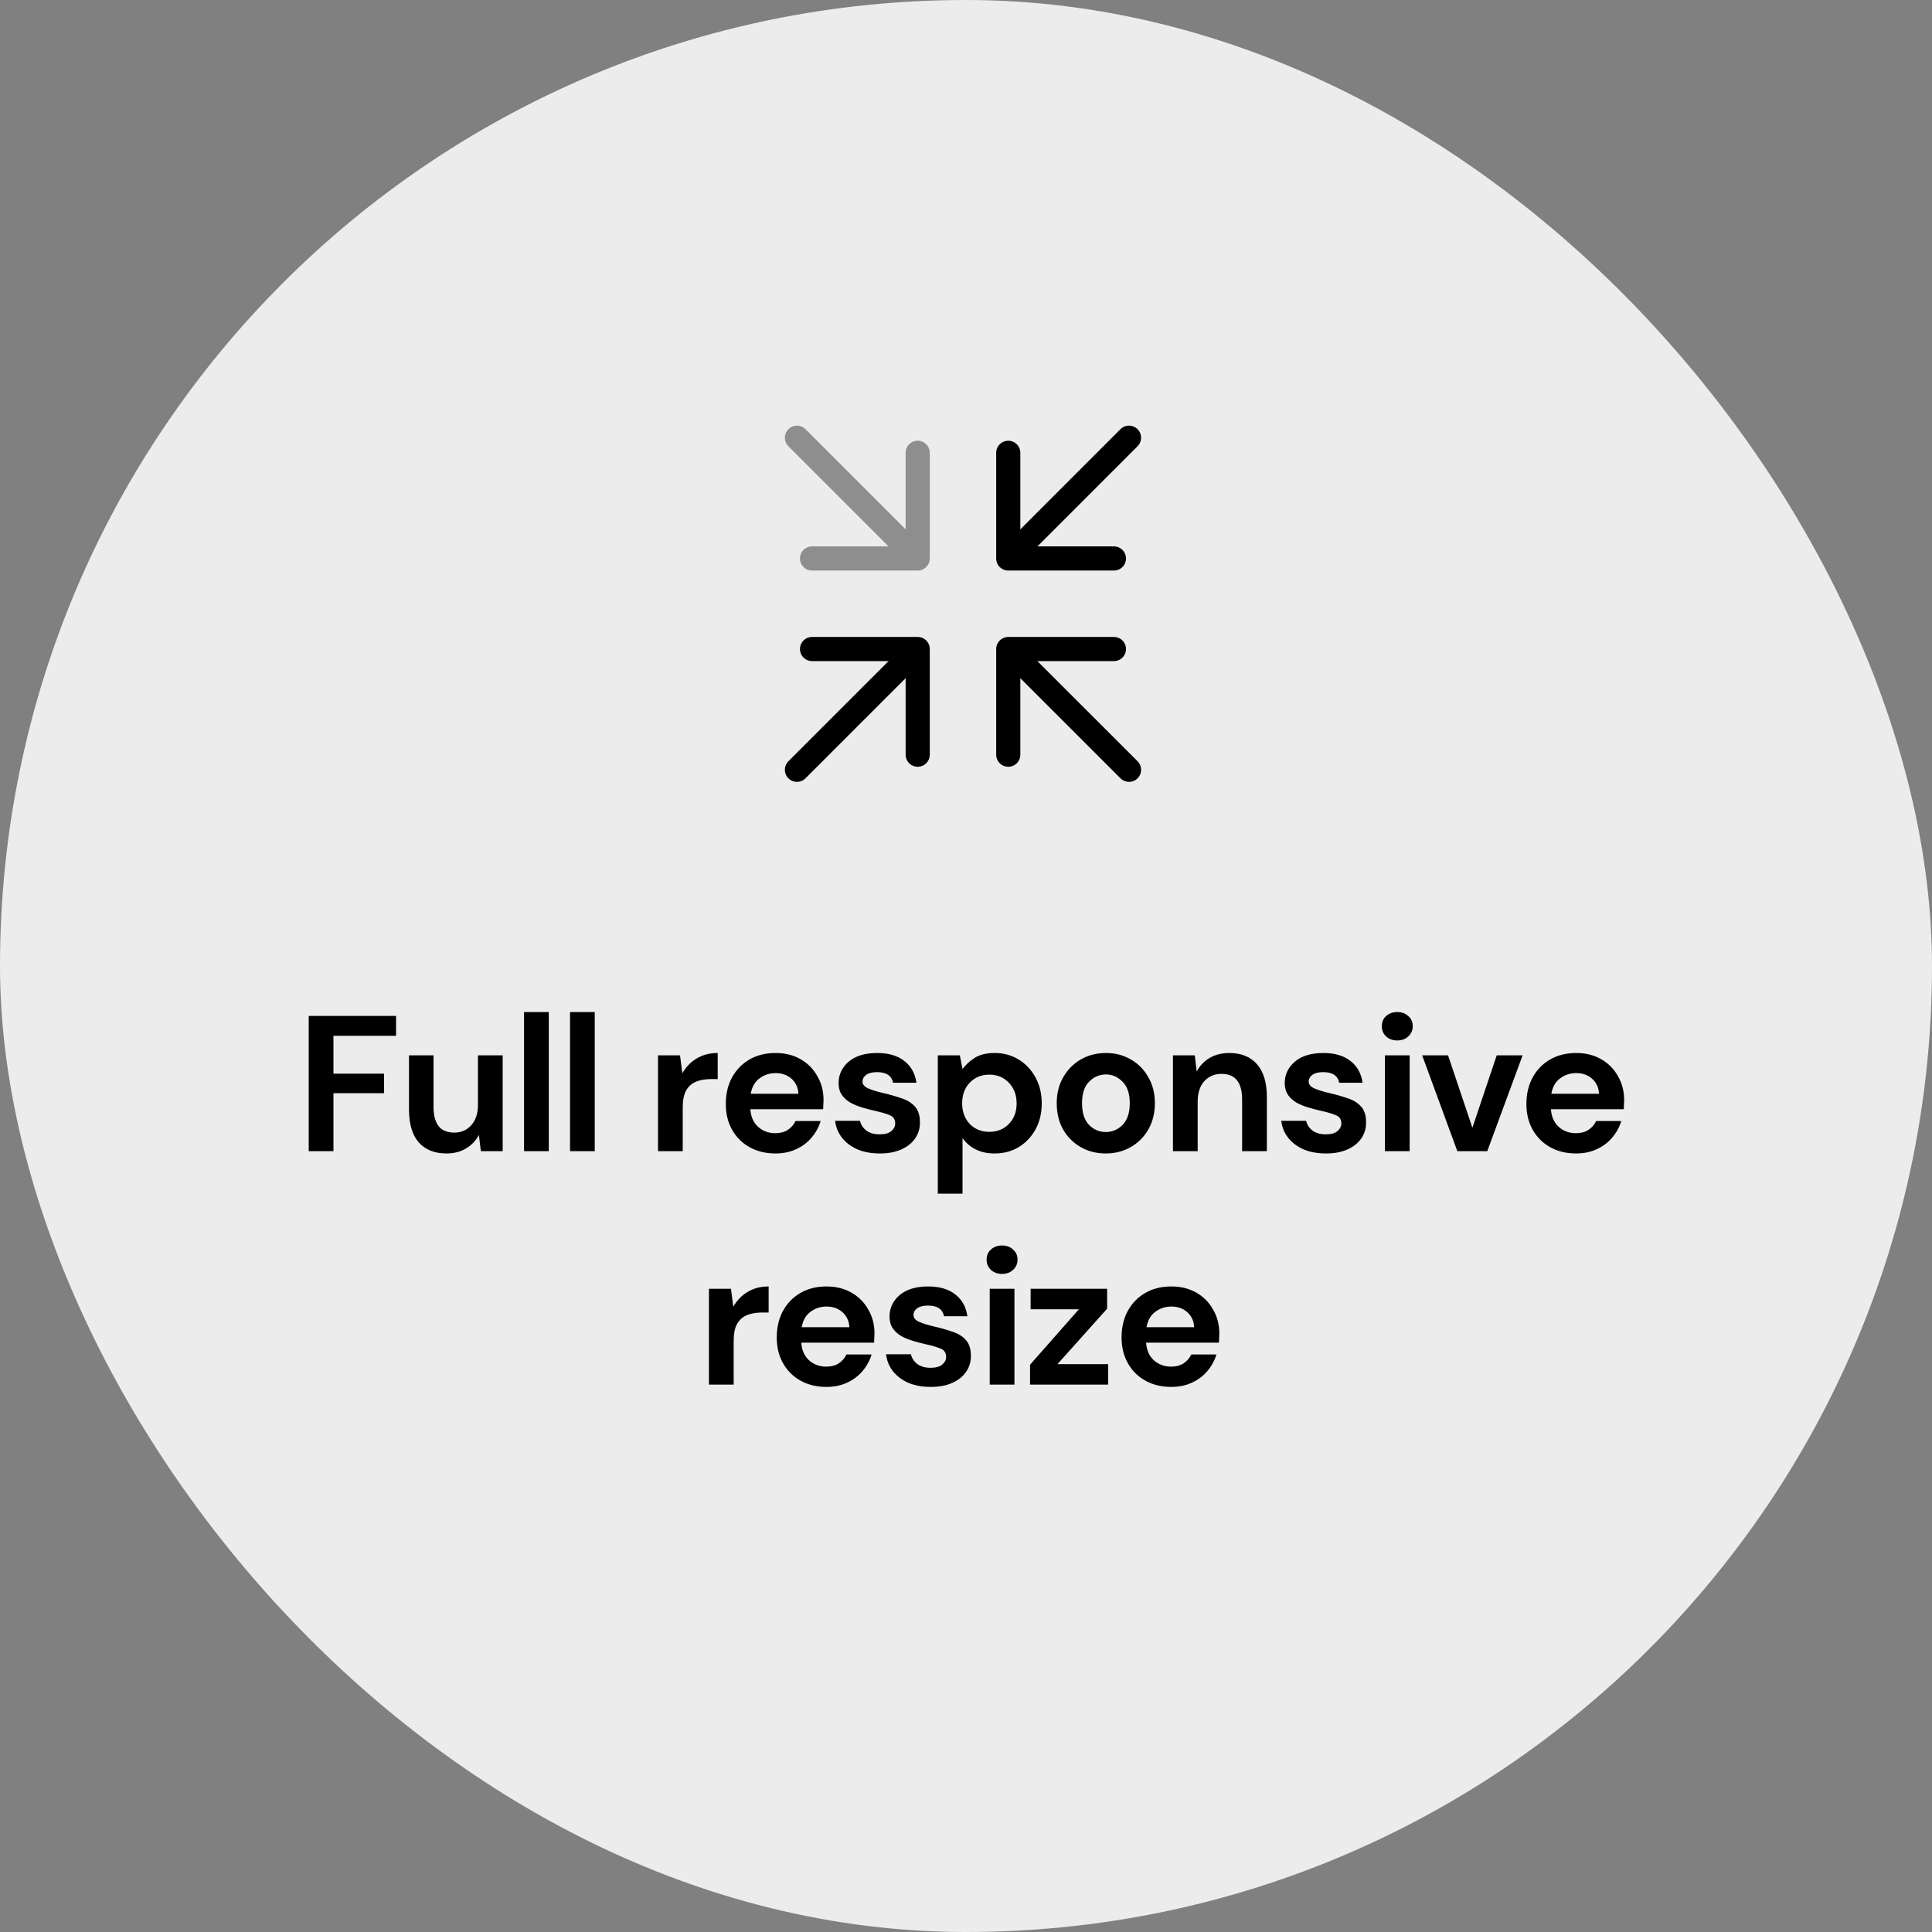 <svg width="240" height="240" viewBox="0 0 240 240" fill="none" xmlns="http://www.w3.org/2000/svg">
<rect x="0" y="0" width="240" height="240" fill="#808080" stroke="none"/>
<rect width="240" height="240" rx="120" fill="#ECECEC"/>
<path d="M38.351 143V126.2H49.199V128.672H41.423V133.376H47.711V135.8H41.423V143H38.351ZM55.462 143.288C53.974 143.288 52.822 142.824 52.005 141.896C51.206 140.968 50.806 139.608 50.806 137.816V131.096H53.853V137.528C53.853 138.552 54.062 139.336 54.477 139.88C54.894 140.424 55.55 140.696 56.446 140.696C57.294 140.696 57.989 140.392 58.533 139.784C59.093 139.176 59.373 138.328 59.373 137.24V131.096H62.446V143H59.733L59.493 140.984C59.126 141.688 58.59 142.248 57.886 142.664C57.197 143.08 56.389 143.288 55.462 143.288ZM65.099 143V125.72H68.171V143H65.099ZM70.81 143V125.72H73.882V143H70.81ZM81.74 143V131.096H84.476L84.764 133.328C85.196 132.56 85.78 131.952 86.516 131.504C87.268 131.04 88.148 130.808 89.156 130.808V134.048H88.292C87.62 134.048 87.02 134.152 86.492 134.36C85.964 134.568 85.548 134.928 85.244 135.44C84.956 135.952 84.812 136.664 84.812 137.576V143H81.74ZM96.328 143.288C95.128 143.288 94.064 143.032 93.136 142.52C92.208 142.008 91.48 141.288 90.952 140.36C90.424 139.432 90.16 138.36 90.16 137.144C90.16 135.912 90.416 134.816 90.928 133.856C91.456 132.896 92.176 132.152 93.088 131.624C94.016 131.08 95.104 130.808 96.352 130.808C97.52 130.808 98.552 131.064 99.448 131.576C100.344 132.088 101.04 132.792 101.536 133.688C102.048 134.568 102.304 135.552 102.304 136.64C102.304 136.816 102.296 137 102.28 137.192C102.28 137.384 102.272 137.584 102.256 137.792H93.208C93.272 138.72 93.592 139.448 94.168 139.976C94.76 140.504 95.472 140.768 96.304 140.768C96.928 140.768 97.448 140.632 97.864 140.36C98.296 140.072 98.616 139.704 98.824 139.256H101.944C101.72 140.008 101.344 140.696 100.816 141.32C100.304 141.928 99.664 142.408 98.896 142.76C98.144 143.112 97.288 143.288 96.328 143.288ZM96.352 133.304C95.6 133.304 94.936 133.52 94.36 133.952C93.784 134.368 93.416 135.008 93.256 135.872H99.184C99.136 135.088 98.848 134.464 98.32 134C97.792 133.536 97.136 133.304 96.352 133.304ZM109.308 143.288C108.252 143.288 107.324 143.12 106.524 142.784C105.724 142.432 105.084 141.952 104.604 141.344C104.124 140.736 103.836 140.032 103.74 139.232H106.836C106.932 139.696 107.188 140.096 107.604 140.432C108.036 140.752 108.588 140.912 109.26 140.912C109.932 140.912 110.42 140.776 110.724 140.504C111.044 140.232 111.204 139.92 111.204 139.568C111.204 139.056 110.98 138.712 110.532 138.536C110.084 138.344 109.46 138.16 108.66 137.984C108.148 137.872 107.628 137.736 107.1 137.576C106.572 137.416 106.084 137.216 105.636 136.976C105.204 136.72 104.852 136.4 104.58 136.016C104.308 135.616 104.172 135.128 104.172 134.552C104.172 133.496 104.588 132.608 105.42 131.888C106.268 131.168 107.452 130.808 108.972 130.808C110.38 130.808 111.5 131.136 112.332 131.792C113.18 132.448 113.684 133.352 113.844 134.504H110.94C110.764 133.624 110.1 133.184 108.948 133.184C108.372 133.184 107.924 133.296 107.604 133.52C107.3 133.744 107.148 134.024 107.148 134.36C107.148 134.712 107.38 134.992 107.844 135.2C108.308 135.408 108.924 135.6 109.692 135.776C110.524 135.968 111.284 136.184 111.972 136.424C112.676 136.648 113.236 136.992 113.652 137.456C114.068 137.904 114.276 138.552 114.276 139.4C114.292 140.136 114.1 140.8 113.7 141.392C113.3 141.984 112.724 142.448 111.972 142.784C111.22 143.12 110.332 143.288 109.308 143.288ZM116.498 148.28V131.096H119.234L119.57 132.8C119.954 132.272 120.458 131.808 121.082 131.408C121.722 131.008 122.546 130.808 123.554 130.808C124.674 130.808 125.674 131.08 126.554 131.624C127.434 132.168 128.13 132.912 128.642 133.856C129.154 134.8 129.41 135.872 129.41 137.072C129.41 138.272 129.154 139.344 128.642 140.288C128.13 141.216 127.434 141.952 126.554 142.496C125.674 143.024 124.674 143.288 123.554 143.288C122.658 143.288 121.874 143.12 121.202 142.784C120.53 142.448 119.986 141.976 119.57 141.368V148.28H116.498ZM122.906 140.6C123.882 140.6 124.69 140.272 125.33 139.616C125.97 138.96 126.29 138.112 126.29 137.072C126.29 136.032 125.97 135.176 125.33 134.504C124.69 133.832 123.882 133.496 122.906 133.496C121.914 133.496 121.098 133.832 120.458 134.504C119.834 135.16 119.522 136.008 119.522 137.048C119.522 138.088 119.834 138.944 120.458 139.616C121.098 140.272 121.914 140.6 122.906 140.6ZM137.366 143.288C136.214 143.288 135.174 143.024 134.246 142.496C133.334 141.968 132.606 141.24 132.062 140.312C131.534 139.368 131.27 138.28 131.27 137.048C131.27 135.816 131.542 134.736 132.086 133.808C132.63 132.864 133.358 132.128 134.27 131.6C135.198 131.072 136.238 130.808 137.39 130.808C138.526 130.808 139.55 131.072 140.462 131.6C141.39 132.128 142.118 132.864 142.646 133.808C143.19 134.736 143.462 135.816 143.462 137.048C143.462 138.28 143.19 139.368 142.646 140.312C142.118 141.24 141.39 141.968 140.462 142.496C139.534 143.024 138.502 143.288 137.366 143.288ZM137.366 140.624C138.166 140.624 138.862 140.328 139.454 139.736C140.046 139.128 140.342 138.232 140.342 137.048C140.342 135.864 140.046 134.976 139.454 134.384C138.862 133.776 138.174 133.472 137.39 133.472C136.574 133.472 135.87 133.776 135.278 134.384C134.702 134.976 134.414 135.864 134.414 137.048C134.414 138.232 134.702 139.128 135.278 139.736C135.87 140.328 136.566 140.624 137.366 140.624ZM145.708 143V131.096H148.42L148.66 133.112C149.028 132.408 149.556 131.848 150.244 131.432C150.948 131.016 151.772 130.808 152.716 130.808C154.188 130.808 155.332 131.272 156.148 132.2C156.964 133.128 157.372 134.488 157.372 136.28V143H154.3V136.568C154.3 135.544 154.092 134.76 153.676 134.216C153.26 133.672 152.612 133.4 151.732 133.4C150.868 133.4 150.156 133.704 149.596 134.312C149.052 134.92 148.78 135.768 148.78 136.856V143H145.708ZM164.73 143.288C163.674 143.288 162.746 143.12 161.946 142.784C161.146 142.432 160.506 141.952 160.026 141.344C159.546 140.736 159.258 140.032 159.162 139.232H162.258C162.354 139.696 162.61 140.096 163.026 140.432C163.458 140.752 164.01 140.912 164.682 140.912C165.354 140.912 165.842 140.776 166.146 140.504C166.466 140.232 166.626 139.92 166.626 139.568C166.626 139.056 166.402 138.712 165.954 138.536C165.506 138.344 164.882 138.16 164.082 137.984C163.57 137.872 163.05 137.736 162.522 137.576C161.994 137.416 161.506 137.216 161.058 136.976C160.626 136.72 160.274 136.4 160.002 136.016C159.73 135.616 159.594 135.128 159.594 134.552C159.594 133.496 160.01 132.608 160.842 131.888C161.69 131.168 162.874 130.808 164.394 130.808C165.802 130.808 166.922 131.136 167.754 131.792C168.602 132.448 169.106 133.352 169.266 134.504H166.362C166.186 133.624 165.522 133.184 164.37 133.184C163.794 133.184 163.346 133.296 163.026 133.52C162.722 133.744 162.57 134.024 162.57 134.36C162.57 134.712 162.802 134.992 163.266 135.2C163.73 135.408 164.346 135.6 165.114 135.776C165.946 135.968 166.706 136.184 167.394 136.424C168.098 136.648 168.658 136.992 169.074 137.456C169.49 137.904 169.698 138.552 169.698 139.4C169.714 140.136 169.522 140.8 169.122 141.392C168.722 141.984 168.146 142.448 167.394 142.784C166.642 143.12 165.754 143.288 164.73 143.288ZM173.575 129.248C173.015 129.248 172.551 129.08 172.183 128.744C171.831 128.408 171.655 127.984 171.655 127.472C171.655 126.96 171.831 126.544 172.183 126.224C172.551 125.888 173.015 125.72 173.575 125.72C174.135 125.72 174.591 125.888 174.943 126.224C175.311 126.544 175.495 126.96 175.495 127.472C175.495 127.984 175.311 128.408 174.943 128.744C174.591 129.08 174.135 129.248 173.575 129.248ZM172.039 143V131.096H175.111V143H172.039ZM181.034 143L176.666 131.096H179.882L182.906 140.096L185.93 131.096H189.146L184.754 143H181.034ZM195.782 143.288C194.582 143.288 193.518 143.032 192.59 142.52C191.662 142.008 190.934 141.288 190.406 140.36C189.878 139.432 189.614 138.36 189.614 137.144C189.614 135.912 189.87 134.816 190.382 133.856C190.91 132.896 191.63 132.152 192.542 131.624C193.47 131.08 194.558 130.808 195.806 130.808C196.974 130.808 198.006 131.064 198.902 131.576C199.798 132.088 200.494 132.792 200.99 133.688C201.502 134.568 201.758 135.552 201.758 136.64C201.758 136.816 201.75 137 201.734 137.192C201.734 137.384 201.726 137.584 201.71 137.792H192.662C192.726 138.72 193.046 139.448 193.622 139.976C194.214 140.504 194.926 140.768 195.758 140.768C196.382 140.768 196.902 140.632 197.318 140.36C197.75 140.072 198.07 139.704 198.278 139.256H201.398C201.174 140.008 200.798 140.696 200.27 141.32C199.758 141.928 199.118 142.408 198.35 142.76C197.598 143.112 196.742 143.288 195.782 143.288ZM195.806 133.304C195.054 133.304 194.39 133.52 193.814 133.952C193.238 134.368 192.87 135.008 192.71 135.872H198.638C198.59 135.088 198.302 134.464 197.774 134C197.246 133.536 196.59 133.304 195.806 133.304ZM88.068 172V160.096H90.804L91.092 162.328C91.524 161.56 92.108 160.952 92.844 160.504C93.596 160.04 94.476 159.808 95.484 159.808V163.048H94.62C93.948 163.048 93.348 163.152 92.82 163.36C92.292 163.568 91.876 163.928 91.572 164.44C91.284 164.952 91.14 165.664 91.14 166.576V172H88.068ZM102.657 172.288C101.457 172.288 100.393 172.032 99.465 171.52C98.537 171.008 97.808 170.288 97.281 169.36C96.752 168.432 96.489 167.36 96.489 166.144C96.489 164.912 96.745 163.816 97.257 162.856C97.784 161.896 98.504 161.152 99.416 160.624C100.345 160.08 101.433 159.808 102.681 159.808C103.849 159.808 104.881 160.064 105.777 160.576C106.673 161.088 107.369 161.792 107.865 162.688C108.377 163.568 108.633 164.552 108.633 165.64C108.633 165.816 108.625 166 108.609 166.192C108.609 166.384 108.601 166.584 108.585 166.792H99.537C99.6 167.72 99.921 168.448 100.497 168.976C101.089 169.504 101.801 169.768 102.633 169.768C103.257 169.768 103.777 169.632 104.193 169.36C104.625 169.072 104.945 168.704 105.153 168.256H108.273C108.049 169.008 107.673 169.696 107.145 170.32C106.633 170.928 105.993 171.408 105.225 171.76C104.473 172.112 103.617 172.288 102.657 172.288ZM102.681 162.304C101.929 162.304 101.265 162.52 100.689 162.952C100.113 163.368 99.745 164.008 99.585 164.872H105.513C105.465 164.088 105.177 163.464 104.649 163C104.121 162.536 103.465 162.304 102.681 162.304ZM115.636 172.288C114.58 172.288 113.652 172.12 112.852 171.784C112.052 171.432 111.412 170.952 110.932 170.344C110.452 169.736 110.164 169.032 110.068 168.232H113.164C113.26 168.696 113.516 169.096 113.932 169.432C114.364 169.752 114.916 169.912 115.588 169.912C116.26 169.912 116.748 169.776 117.052 169.504C117.372 169.232 117.532 168.92 117.532 168.568C117.532 168.056 117.308 167.712 116.86 167.536C116.412 167.344 115.788 167.16 114.988 166.984C114.476 166.872 113.956 166.736 113.428 166.576C112.9 166.416 112.412 166.216 111.964 165.976C111.532 165.72 111.18 165.4 110.908 165.016C110.636 164.616 110.5 164.128 110.5 163.552C110.5 162.496 110.916 161.608 111.748 160.888C112.596 160.168 113.78 159.808 115.3 159.808C116.708 159.808 117.828 160.136 118.66 160.792C119.508 161.448 120.012 162.352 120.172 163.504H117.268C117.092 162.624 116.428 162.184 115.276 162.184C114.7 162.184 114.252 162.296 113.932 162.52C113.628 162.744 113.476 163.024 113.476 163.36C113.476 163.712 113.708 163.992 114.172 164.2C114.636 164.408 115.252 164.6 116.02 164.776C116.852 164.968 117.612 165.184 118.3 165.424C119.004 165.648 119.564 165.992 119.98 166.456C120.396 166.904 120.604 167.552 120.604 168.4C120.62 169.136 120.428 169.8 120.028 170.392C119.628 170.984 119.052 171.448 118.3 171.784C117.548 172.12 116.66 172.288 115.636 172.288ZM124.482 158.248C123.922 158.248 123.458 158.08 123.09 157.744C122.738 157.408 122.562 156.984 122.562 156.472C122.562 155.96 122.738 155.544 123.09 155.224C123.458 154.888 123.922 154.72 124.482 154.72C125.042 154.72 125.498 154.888 125.85 155.224C126.218 155.544 126.402 155.96 126.402 156.472C126.402 156.984 126.218 157.408 125.85 157.744C125.498 158.08 125.042 158.248 124.482 158.248ZM122.946 172V160.096H126.018V172H122.946ZM127.956 172V169.528L134.028 162.64H128.028V160.096H137.532V162.568L131.364 169.456H137.652V172H127.956ZM145.492 172.288C144.292 172.288 143.228 172.032 142.3 171.52C141.372 171.008 140.644 170.288 140.116 169.36C139.588 168.432 139.324 167.36 139.324 166.144C139.324 164.912 139.58 163.816 140.092 162.856C140.62 161.896 141.34 161.152 142.252 160.624C143.18 160.08 144.268 159.808 145.516 159.808C146.684 159.808 147.716 160.064 148.612 160.576C149.508 161.088 150.204 161.792 150.7 162.688C151.212 163.568 151.468 164.552 151.468 165.64C151.468 165.816 151.46 166 151.444 166.192C151.444 166.384 151.436 166.584 151.42 166.792H142.372C142.436 167.72 142.756 168.448 143.332 168.976C143.924 169.504 144.636 169.768 145.468 169.768C146.092 169.768 146.612 169.632 147.028 169.36C147.46 169.072 147.78 168.704 147.988 168.256H151.108C150.884 169.008 150.508 169.696 149.98 170.32C149.468 170.928 148.828 171.408 148.06 171.76C147.308 172.112 146.452 172.288 145.492 172.288ZM145.516 162.304C144.764 162.304 144.1 162.52 143.524 162.952C142.948 163.368 142.58 164.008 142.42 164.872H148.348C148.3 164.088 148.012 163.464 147.484 163C146.956 162.536 146.3 162.304 145.516 162.304Z" fill="black"/>
<path d="M125.25 93.75V80.625H138.375" stroke="black" stroke-width="3" stroke-linecap="round" stroke-linejoin="round"/>
<path d="M126.446 81.824L140.251 95.625" stroke="black" stroke-width="3" stroke-linecap="round" stroke-linejoin="round"/>
<g opacity="0.4">
<path d="M114 56.25V69.375H100.875" stroke="black" stroke-width="3" stroke-linecap="round" stroke-linejoin="round"/>
<path d="M112.805 68.176L99 54.375" stroke="black" stroke-width="3" stroke-linecap="round" stroke-linejoin="round"/>
</g>
<path d="M138.375 69.375H125.25V56.25" stroke="black" stroke-width="3" stroke-linecap="round" stroke-linejoin="round"/>
<path d="M126.448 68.18L140.249 54.375" stroke="black" stroke-width="3" stroke-linecap="round" stroke-linejoin="round"/>
<path d="M100.875 80.625H114V93.75" stroke="black" stroke-width="3" stroke-linecap="round" stroke-linejoin="round"/>
<path d="M112.801 81.82L99 95.625" stroke="black" stroke-width="3" stroke-linecap="round" stroke-linejoin="round"/>
</svg>
